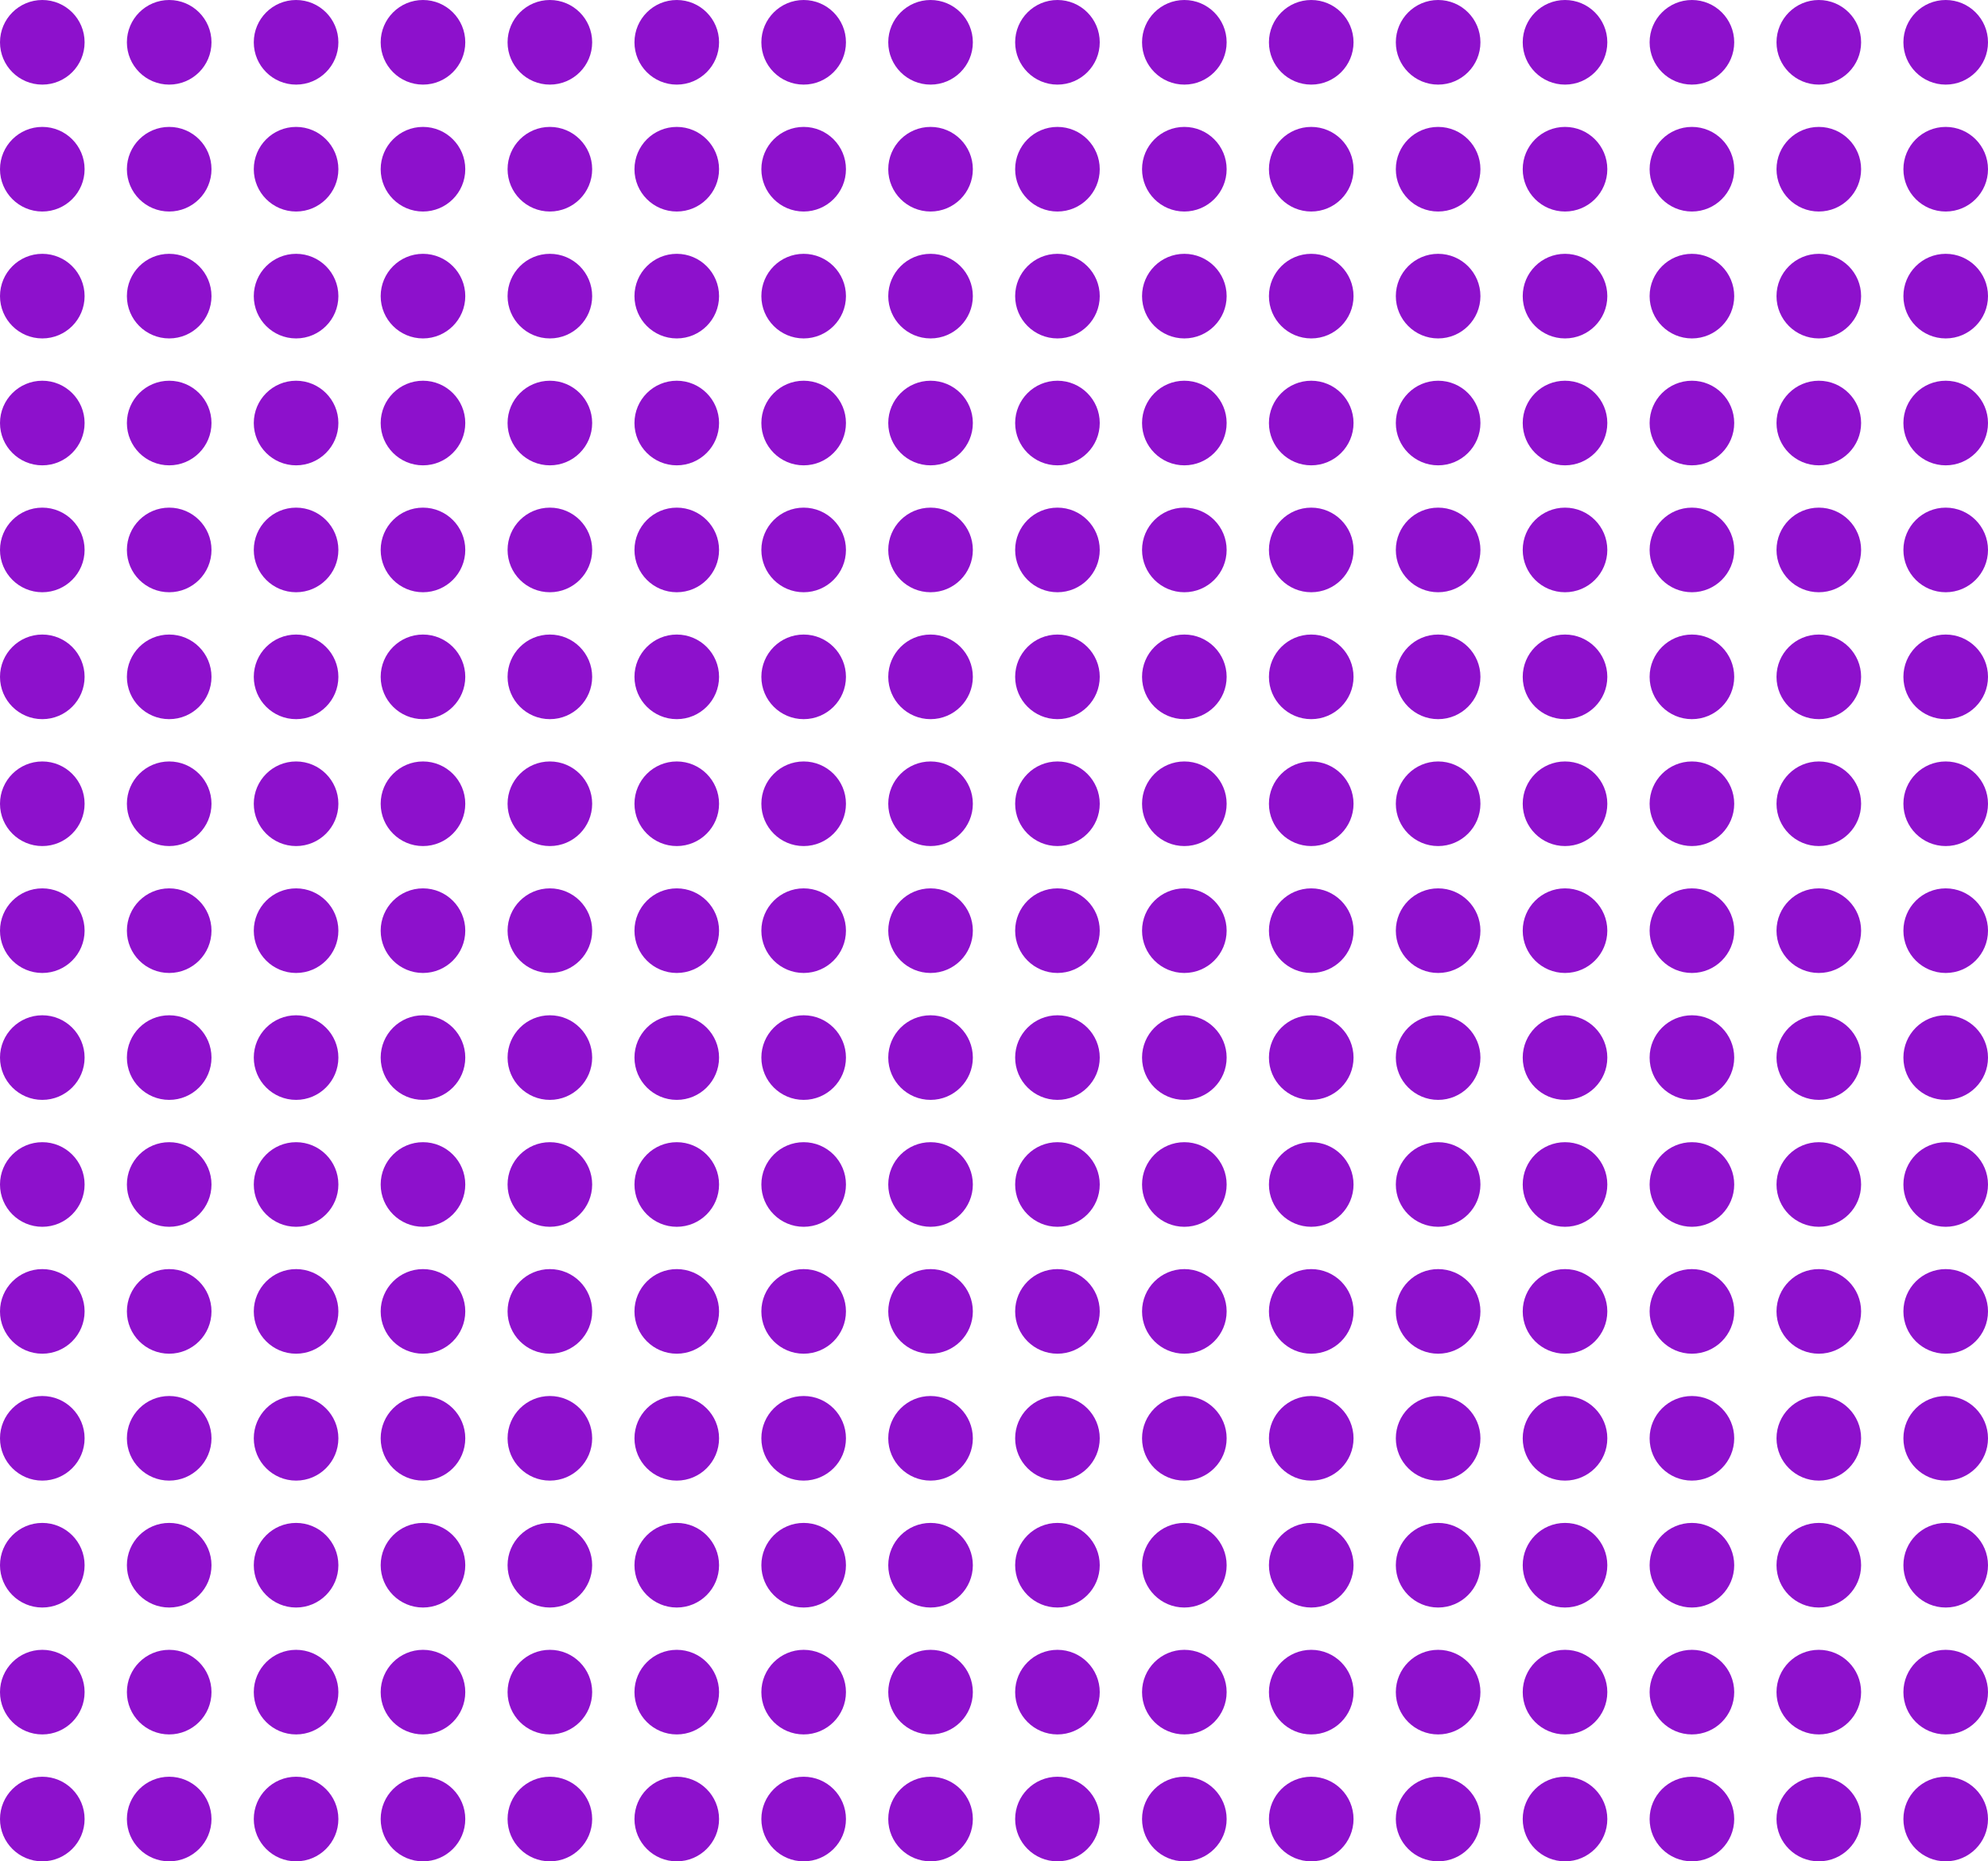 <svg width="188" height="176" viewBox="0 0 188 176" fill="none" xmlns="http://www.w3.org/2000/svg">
<g id="Group 46">
<circle id="Ellipse 253" cx="4" cy="4" r="4" fill="#8D11CC"/>
<circle id="Ellipse 269" cx="4" cy="16" r="4" fill="#8D11CC"/>
<circle id="Ellipse 285" cx="4" cy="28" r="4" fill="#8D11CC"/>
<circle id="Ellipse 301" cx="4" cy="40" r="4" fill="#8D11CC"/>
<circle id="Ellipse 317" cx="4" cy="52" r="4" fill="#8D11CC"/>
<circle id="Ellipse 333" cx="4" cy="64" r="4" fill="#8D11CC"/>
<circle id="Ellipse 349" cx="4" cy="76" r="4" fill="#8D11CC"/>
<circle id="Ellipse 365" cx="4" cy="88" r="4" fill="#8D11CC"/>
<circle id="Ellipse 381" cx="4" cy="100" r="4" fill="#8D11CC"/>
<circle id="Ellipse 397" cx="4" cy="112" r="4" fill="#8D11CC"/>
<circle id="Ellipse 413" cx="4" cy="124" r="4" fill="#8D11CC"/>
<circle id="Ellipse 429" cx="4" cy="136" r="4" fill="#8D11CC"/>
<circle id="Ellipse 445" cx="4" cy="148" r="4" fill="#8D11CC"/>
<circle id="Ellipse 461" cx="4" cy="160" r="4" fill="#8D11CC"/>
<circle id="Ellipse 477" cx="4" cy="172" r="4" fill="#8D11CC"/>
<circle id="Ellipse 257" cx="52" cy="4" r="4" fill="#8D11CC"/>
<circle id="Ellipse 270" cx="52" cy="16" r="4" fill="#8D11CC"/>
<circle id="Ellipse 286" cx="52" cy="28" r="4" fill="#8D11CC"/>
<circle id="Ellipse 302" cx="52" cy="40" r="4" fill="#8D11CC"/>
<circle id="Ellipse 318" cx="52" cy="52" r="4" fill="#8D11CC"/>
<circle id="Ellipse 334" cx="52" cy="64" r="4" fill="#8D11CC"/>
<circle id="Ellipse 350" cx="52" cy="76" r="4" fill="#8D11CC"/>
<circle id="Ellipse 366" cx="52" cy="88" r="4" fill="#8D11CC"/>
<circle id="Ellipse 382" cx="52" cy="100" r="4" fill="#8D11CC"/>
<circle id="Ellipse 398" cx="52" cy="112" r="4" fill="#8D11CC"/>
<circle id="Ellipse 414" cx="52" cy="124" r="4" fill="#8D11CC"/>
<circle id="Ellipse 430" cx="52" cy="136" r="4" fill="#8D11CC"/>
<circle id="Ellipse 446" cx="52" cy="148" r="4" fill="#8D11CC"/>
<circle id="Ellipse 462" cx="52" cy="160" r="4" fill="#8D11CC"/>
<circle id="Ellipse 478" cx="52" cy="172" r="4" fill="#8D11CC"/>
<circle id="Ellipse 254" cx="16" cy="4" r="4" fill="#8D11CC"/>
<circle id="Ellipse 271" cx="16" cy="16" r="4" fill="#8D11CC"/>
<circle id="Ellipse 287" cx="16" cy="28" r="4" fill="#8D11CC"/>
<circle id="Ellipse 303" cx="16" cy="40" r="4" fill="#8D11CC"/>
<circle id="Ellipse 319" cx="16" cy="52" r="4" fill="#8D11CC"/>
<circle id="Ellipse 335" cx="16" cy="64" r="4" fill="#8D11CC"/>
<circle id="Ellipse 351" cx="16" cy="76" r="4" fill="#8D11CC"/>
<circle id="Ellipse 367" cx="16" cy="88" r="4" fill="#8D11CC"/>
<circle id="Ellipse 383" cx="16" cy="100" r="4" fill="#8D11CC"/>
<circle id="Ellipse 399" cx="16" cy="112" r="4" fill="#8D11CC"/>
<circle id="Ellipse 415" cx="16" cy="124" r="4" fill="#8D11CC"/>
<circle id="Ellipse 431" cx="16" cy="136" r="4" fill="#8D11CC"/>
<circle id="Ellipse 447" cx="16" cy="148" r="4" fill="#8D11CC"/>
<circle id="Ellipse 463" cx="16" cy="160" r="4" fill="#8D11CC"/>
<circle id="Ellipse 479" cx="16" cy="172" r="4" fill="#8D11CC"/>
<circle id="Ellipse 258" cx="64" cy="4" r="4" fill="#8D11CC"/>
<circle id="Ellipse 272" cx="64" cy="16" r="4" fill="#8D11CC"/>
<circle id="Ellipse 288" cx="64" cy="28" r="4" fill="#8D11CC"/>
<circle id="Ellipse 304" cx="64" cy="40" r="4" fill="#8D11CC"/>
<circle id="Ellipse 320" cx="64" cy="52" r="4" fill="#8D11CC"/>
<circle id="Ellipse 336" cx="64" cy="64" r="4" fill="#8D11CC"/>
<circle id="Ellipse 352" cx="64" cy="76" r="4" fill="#8D11CC"/>
<circle id="Ellipse 368" cx="64" cy="88" r="4" fill="#8D11CC"/>
<circle id="Ellipse 384" cx="64" cy="100" r="4" fill="#8D11CC"/>
<circle id="Ellipse 400" cx="64" cy="112" r="4" fill="#8D11CC"/>
<circle id="Ellipse 416" cx="64" cy="124" r="4" fill="#8D11CC"/>
<circle id="Ellipse 432" cx="64" cy="136" r="4" fill="#8D11CC"/>
<circle id="Ellipse 448" cx="64" cy="148" r="4" fill="#8D11CC"/>
<circle id="Ellipse 464" cx="64" cy="160" r="4" fill="#8D11CC"/>
<circle id="Ellipse 480" cx="64" cy="172" r="4" fill="#8D11CC"/>
<circle id="Ellipse 255" cx="28" cy="4" r="4" fill="#8D11CC"/>
<circle id="Ellipse 273" cx="28" cy="16" r="4" fill="#8D11CC"/>
<circle id="Ellipse 289" cx="28" cy="28" r="4" fill="#8D11CC"/>
<circle id="Ellipse 305" cx="28" cy="40" r="4" fill="#8D11CC"/>
<circle id="Ellipse 321" cx="28" cy="52" r="4" fill="#8D11CC"/>
<circle id="Ellipse 337" cx="28" cy="64" r="4" fill="#8D11CC"/>
<circle id="Ellipse 353" cx="28" cy="76" r="4" fill="#8D11CC"/>
<circle id="Ellipse 369" cx="28" cy="88" r="4" fill="#8D11CC"/>
<circle id="Ellipse 385" cx="28" cy="100" r="4" fill="#8D11CC"/>
<circle id="Ellipse 401" cx="28" cy="112" r="4" fill="#8D11CC"/>
<circle id="Ellipse 417" cx="28" cy="124" r="4" fill="#8D11CC"/>
<circle id="Ellipse 433" cx="28" cy="136" r="4" fill="#8D11CC"/>
<circle id="Ellipse 449" cx="28" cy="148" r="4" fill="#8D11CC"/>
<circle id="Ellipse 465" cx="28" cy="160" r="4" fill="#8D11CC"/>
<circle id="Ellipse 481" cx="28" cy="172" r="4" fill="#8D11CC"/>
<circle id="Ellipse 259" cx="76" cy="4" r="4" fill="#8D11CC"/>
<circle id="Ellipse 274" cx="76" cy="16" r="4" fill="#8D11CC"/>
<circle id="Ellipse 290" cx="76" cy="28" r="4" fill="#8D11CC"/>
<circle id="Ellipse 306" cx="76" cy="40" r="4" fill="#8D11CC"/>
<circle id="Ellipse 322" cx="76" cy="52" r="4" fill="#8D11CC"/>
<circle id="Ellipse 338" cx="76" cy="64" r="4" fill="#8D11CC"/>
<circle id="Ellipse 354" cx="76" cy="76" r="4" fill="#8D11CC"/>
<circle id="Ellipse 370" cx="76" cy="88" r="4" fill="#8D11CC"/>
<circle id="Ellipse 386" cx="76" cy="100" r="4" fill="#8D11CC"/>
<circle id="Ellipse 402" cx="76" cy="112" r="4" fill="#8D11CC"/>
<circle id="Ellipse 418" cx="76" cy="124" r="4" fill="#8D11CC"/>
<circle id="Ellipse 434" cx="76" cy="136" r="4" fill="#8D11CC"/>
<circle id="Ellipse 450" cx="76" cy="148" r="4" fill="#8D11CC"/>
<circle id="Ellipse 466" cx="76" cy="160" r="4" fill="#8D11CC"/>
<circle id="Ellipse 482" cx="76" cy="172" r="4" fill="#8D11CC"/>
<circle id="Ellipse 256" cx="40" cy="4" r="4" fill="#8D11CC"/>
<circle id="Ellipse 275" cx="40" cy="16" r="4" fill="#8D11CC"/>
<circle id="Ellipse 291" cx="40" cy="28" r="4" fill="#8D11CC"/>
<circle id="Ellipse 307" cx="40" cy="40" r="4" fill="#8D11CC"/>
<circle id="Ellipse 323" cx="40" cy="52" r="4" fill="#8D11CC"/>
<circle id="Ellipse 339" cx="40" cy="64" r="4" fill="#8D11CC"/>
<circle id="Ellipse 355" cx="40" cy="76" r="4" fill="#8D11CC"/>
<circle id="Ellipse 371" cx="40" cy="88" r="4" fill="#8D11CC"/>
<circle id="Ellipse 387" cx="40" cy="100" r="4" fill="#8D11CC"/>
<circle id="Ellipse 403" cx="40" cy="112" r="4" fill="#8D11CC"/>
<circle id="Ellipse 419" cx="40" cy="124" r="4" fill="#8D11CC"/>
<circle id="Ellipse 435" cx="40" cy="136" r="4" fill="#8D11CC"/>
<circle id="Ellipse 451" cx="40" cy="148" r="4" fill="#8D11CC"/>
<circle id="Ellipse 467" cx="40" cy="160" r="4" fill="#8D11CC"/>
<circle id="Ellipse 483" cx="40" cy="172" r="4" fill="#8D11CC"/>
<circle id="Ellipse 260" cx="88" cy="4" r="4" fill="#8D11CC"/>
<circle id="Ellipse 276" cx="88" cy="16" r="4" fill="#8D11CC"/>
<circle id="Ellipse 292" cx="88" cy="28" r="4" fill="#8D11CC"/>
<circle id="Ellipse 308" cx="88" cy="40" r="4" fill="#8D11CC"/>
<circle id="Ellipse 324" cx="88" cy="52" r="4" fill="#8D11CC"/>
<circle id="Ellipse 340" cx="88" cy="64" r="4" fill="#8D11CC"/>
<circle id="Ellipse 356" cx="88" cy="76" r="4" fill="#8D11CC"/>
<circle id="Ellipse 372" cx="88" cy="88" r="4" fill="#8D11CC"/>
<circle id="Ellipse 388" cx="88" cy="100" r="4" fill="#8D11CC"/>
<circle id="Ellipse 404" cx="88" cy="112" r="4" fill="#8D11CC"/>
<circle id="Ellipse 420" cx="88" cy="124" r="4" fill="#8D11CC"/>
<circle id="Ellipse 436" cx="88" cy="136" r="4" fill="#8D11CC"/>
<circle id="Ellipse 452" cx="88" cy="148" r="4" fill="#8D11CC"/>
<circle id="Ellipse 468" cx="88" cy="160" r="4" fill="#8D11CC"/>
<circle id="Ellipse 484" cx="88" cy="172" r="4" fill="#8D11CC"/>
<circle id="Ellipse 261" cx="100" cy="4" r="4" fill="#8D11CC"/>
<circle id="Ellipse 277" cx="100" cy="16" r="4" fill="#8D11CC"/>
<circle id="Ellipse 293" cx="100" cy="28" r="4" fill="#8D11CC"/>
<circle id="Ellipse 309" cx="100" cy="40" r="4" fill="#8D11CC"/>
<circle id="Ellipse 325" cx="100" cy="52" r="4" fill="#8D11CC"/>
<circle id="Ellipse 341" cx="100" cy="64" r="4" fill="#8D11CC"/>
<circle id="Ellipse 357" cx="100" cy="76" r="4" fill="#8D11CC"/>
<circle id="Ellipse 373" cx="100" cy="88" r="4" fill="#8D11CC"/>
<circle id="Ellipse 389" cx="100" cy="100" r="4" fill="#8D11CC"/>
<circle id="Ellipse 405" cx="100" cy="112" r="4" fill="#8D11CC"/>
<circle id="Ellipse 421" cx="100" cy="124" r="4" fill="#8D11CC"/>
<circle id="Ellipse 437" cx="100" cy="136" r="4" fill="#8D11CC"/>
<circle id="Ellipse 453" cx="100" cy="148" r="4" fill="#8D11CC"/>
<circle id="Ellipse 469" cx="100" cy="160" r="4" fill="#8D11CC"/>
<circle id="Ellipse 485" cx="100" cy="172" r="4" fill="#8D11CC"/>
<circle id="Ellipse 262" cx="148" cy="4" r="4" fill="#8D11CC"/>
<circle id="Ellipse 278" cx="148" cy="16" r="4" fill="#8D11CC"/>
<circle id="Ellipse 294" cx="148" cy="28" r="4" fill="#8D11CC"/>
<circle id="Ellipse 310" cx="148" cy="40" r="4" fill="#8D11CC"/>
<circle id="Ellipse 326" cx="148" cy="52" r="4" fill="#8D11CC"/>
<circle id="Ellipse 342" cx="148" cy="64" r="4" fill="#8D11CC"/>
<circle id="Ellipse 358" cx="148" cy="76" r="4" fill="#8D11CC"/>
<circle id="Ellipse 374" cx="148" cy="88" r="4" fill="#8D11CC"/>
<circle id="Ellipse 390" cx="148" cy="100" r="4" fill="#8D11CC"/>
<circle id="Ellipse 406" cx="148" cy="112" r="4" fill="#8D11CC"/>
<circle id="Ellipse 422" cx="148" cy="124" r="4" fill="#8D11CC"/>
<circle id="Ellipse 438" cx="148" cy="136" r="4" fill="#8D11CC"/>
<circle id="Ellipse 454" cx="148" cy="148" r="4" fill="#8D11CC"/>
<circle id="Ellipse 470" cx="148" cy="160" r="4" fill="#8D11CC"/>
<circle id="Ellipse 486" cx="148" cy="172" r="4" fill="#8D11CC"/>
<circle id="Ellipse 263" cx="112" cy="4" r="4" fill="#8D11CC"/>
<circle id="Ellipse 279" cx="112" cy="16" r="4" fill="#8D11CC"/>
<circle id="Ellipse 295" cx="112" cy="28" r="4" fill="#8D11CC"/>
<circle id="Ellipse 311" cx="112" cy="40" r="4" fill="#8D11CC"/>
<circle id="Ellipse 327" cx="112" cy="52" r="4" fill="#8D11CC"/>
<circle id="Ellipse 343" cx="112" cy="64" r="4" fill="#8D11CC"/>
<circle id="Ellipse 359" cx="112" cy="76" r="4" fill="#8D11CC"/>
<circle id="Ellipse 375" cx="112" cy="88" r="4" fill="#8D11CC"/>
<circle id="Ellipse 391" cx="112" cy="100" r="4" fill="#8D11CC"/>
<circle id="Ellipse 407" cx="112" cy="112" r="4" fill="#8D11CC"/>
<circle id="Ellipse 423" cx="112" cy="124" r="4" fill="#8D11CC"/>
<circle id="Ellipse 439" cx="112" cy="136" r="4" fill="#8D11CC"/>
<circle id="Ellipse 455" cx="112" cy="148" r="4" fill="#8D11CC"/>
<circle id="Ellipse 471" cx="112" cy="160" r="4" fill="#8D11CC"/>
<circle id="Ellipse 487" cx="112" cy="172" r="4" fill="#8D11CC"/>
<circle id="Ellipse 264" cx="160" cy="4" r="4" fill="#8D11CC"/>
<circle id="Ellipse 280" cx="160" cy="16" r="4" fill="#8D11CC"/>
<circle id="Ellipse 296" cx="160" cy="28" r="4" fill="#8D11CC"/>
<circle id="Ellipse 312" cx="160" cy="40" r="4" fill="#8D11CC"/>
<circle id="Ellipse 328" cx="160" cy="52" r="4" fill="#8D11CC"/>
<circle id="Ellipse 344" cx="160" cy="64" r="4" fill="#8D11CC"/>
<circle id="Ellipse 360" cx="160" cy="76" r="4" fill="#8D11CC"/>
<circle id="Ellipse 376" cx="160" cy="88" r="4" fill="#8D11CC"/>
<circle id="Ellipse 392" cx="160" cy="100" r="4" fill="#8D11CC"/>
<circle id="Ellipse 408" cx="160" cy="112" r="4" fill="#8D11CC"/>
<circle id="Ellipse 424" cx="160" cy="124" r="4" fill="#8D11CC"/>
<circle id="Ellipse 440" cx="160" cy="136" r="4" fill="#8D11CC"/>
<circle id="Ellipse 456" cx="160" cy="148" r="4" fill="#8D11CC"/>
<circle id="Ellipse 472" cx="160" cy="160" r="4" fill="#8D11CC"/>
<circle id="Ellipse 488" cx="160" cy="172" r="4" fill="#8D11CC"/>
<circle id="Ellipse 265" cx="124" cy="4" r="4" fill="#8D11CC"/>
<circle id="Ellipse 281" cx="124" cy="16" r="4" fill="#8D11CC"/>
<circle id="Ellipse 297" cx="124" cy="28" r="4" fill="#8D11CC"/>
<circle id="Ellipse 313" cx="124" cy="40" r="4" fill="#8D11CC"/>
<circle id="Ellipse 329" cx="124" cy="52" r="4" fill="#8D11CC"/>
<circle id="Ellipse 345" cx="124" cy="64" r="4" fill="#8D11CC"/>
<circle id="Ellipse 361" cx="124" cy="76" r="4" fill="#8D11CC"/>
<circle id="Ellipse 377" cx="124" cy="88" r="4" fill="#8D11CC"/>
<circle id="Ellipse 393" cx="124" cy="100" r="4" fill="#8D11CC"/>
<circle id="Ellipse 409" cx="124" cy="112" r="4" fill="#8D11CC"/>
<circle id="Ellipse 425" cx="124" cy="124" r="4" fill="#8D11CC"/>
<circle id="Ellipse 441" cx="124" cy="136" r="4" fill="#8D11CC"/>
<circle id="Ellipse 457" cx="124" cy="148" r="4" fill="#8D11CC"/>
<circle id="Ellipse 473" cx="124" cy="160" r="4" fill="#8D11CC"/>
<circle id="Ellipse 489" cx="124" cy="172" r="4" fill="#8D11CC"/>
<circle id="Ellipse 266" cx="172" cy="4" r="4" fill="#8D11CC"/>
<circle id="Ellipse 282" cx="172" cy="16" r="4" fill="#8D11CC"/>
<circle id="Ellipse 298" cx="172" cy="28" r="4" fill="#8D11CC"/>
<circle id="Ellipse 314" cx="172" cy="40" r="4" fill="#8D11CC"/>
<circle id="Ellipse 330" cx="172" cy="52" r="4" fill="#8D11CC"/>
<circle id="Ellipse 346" cx="172" cy="64" r="4" fill="#8D11CC"/>
<circle id="Ellipse 362" cx="172" cy="76" r="4" fill="#8D11CC"/>
<circle id="Ellipse 378" cx="172" cy="88" r="4" fill="#8D11CC"/>
<circle id="Ellipse 394" cx="172" cy="100" r="4" fill="#8D11CC"/>
<circle id="Ellipse 410" cx="172" cy="112" r="4" fill="#8D11CC"/>
<circle id="Ellipse 426" cx="172" cy="124" r="4" fill="#8D11CC"/>
<circle id="Ellipse 442" cx="172" cy="136" r="4" fill="#8D11CC"/>
<circle id="Ellipse 458" cx="172" cy="148" r="4" fill="#8D11CC"/>
<circle id="Ellipse 474" cx="172" cy="160" r="4" fill="#8D11CC"/>
<circle id="Ellipse 490" cx="172" cy="172" r="4" fill="#8D11CC"/>
<circle id="Ellipse 267" cx="136" cy="4" r="4" fill="#8D11CC"/>
<circle id="Ellipse 283" cx="136" cy="16" r="4" fill="#8D11CC"/>
<circle id="Ellipse 299" cx="136" cy="28" r="4" fill="#8D11CC"/>
<circle id="Ellipse 315" cx="136" cy="40" r="4" fill="#8D11CC"/>
<circle id="Ellipse 331" cx="136" cy="52" r="4" fill="#8D11CC"/>
<circle id="Ellipse 347" cx="136" cy="64" r="4" fill="#8D11CC"/>
<circle id="Ellipse 363" cx="136" cy="76" r="4" fill="#8D11CC"/>
<circle id="Ellipse 379" cx="136" cy="88" r="4" fill="#8D11CC"/>
<circle id="Ellipse 395" cx="136" cy="100" r="4" fill="#8D11CC"/>
<circle id="Ellipse 411" cx="136" cy="112" r="4" fill="#8D11CC"/>
<circle id="Ellipse 427" cx="136" cy="124" r="4" fill="#8D11CC"/>
<circle id="Ellipse 443" cx="136" cy="136" r="4" fill="#8D11CC"/>
<circle id="Ellipse 459" cx="136" cy="148" r="4" fill="#8D11CC"/>
<circle id="Ellipse 475" cx="136" cy="160" r="4" fill="#8D11CC"/>
<circle id="Ellipse 491" cx="136" cy="172" r="4" fill="#8D11CC"/>
<circle id="Ellipse 268" cx="184" cy="4" r="4" fill="#8D11CC"/>
<circle id="Ellipse 284" cx="184" cy="16" r="4" fill="#8D11CC"/>
<circle id="Ellipse 300" cx="184" cy="28" r="4" fill="#8D11CC"/>
<circle id="Ellipse 316" cx="184" cy="40" r="4" fill="#8D11CC"/>
<circle id="Ellipse 332" cx="184" cy="52" r="4" fill="#8D11CC"/>
<circle id="Ellipse 348" cx="184" cy="64" r="4" fill="#8D11CC"/>
<circle id="Ellipse 364" cx="184" cy="76" r="4" fill="#8D11CC"/>
<circle id="Ellipse 380" cx="184" cy="88" r="4" fill="#8D11CC"/>
<circle id="Ellipse 396" cx="184" cy="100" r="4" fill="#8D11CC"/>
<circle id="Ellipse 412" cx="184" cy="112" r="4" fill="#8D11CC"/>
<circle id="Ellipse 428" cx="184" cy="124" r="4" fill="#8D11CC"/>
<circle id="Ellipse 444" cx="184" cy="136" r="4" fill="#8D11CC"/>
<circle id="Ellipse 460" cx="184" cy="148" r="4" fill="#8D11CC"/>
<circle id="Ellipse 476" cx="184" cy="160" r="4" fill="#8D11CC"/>
<circle id="Ellipse 492" cx="184" cy="172" r="4" fill="#8D11CC"/>
</g>
</svg>
